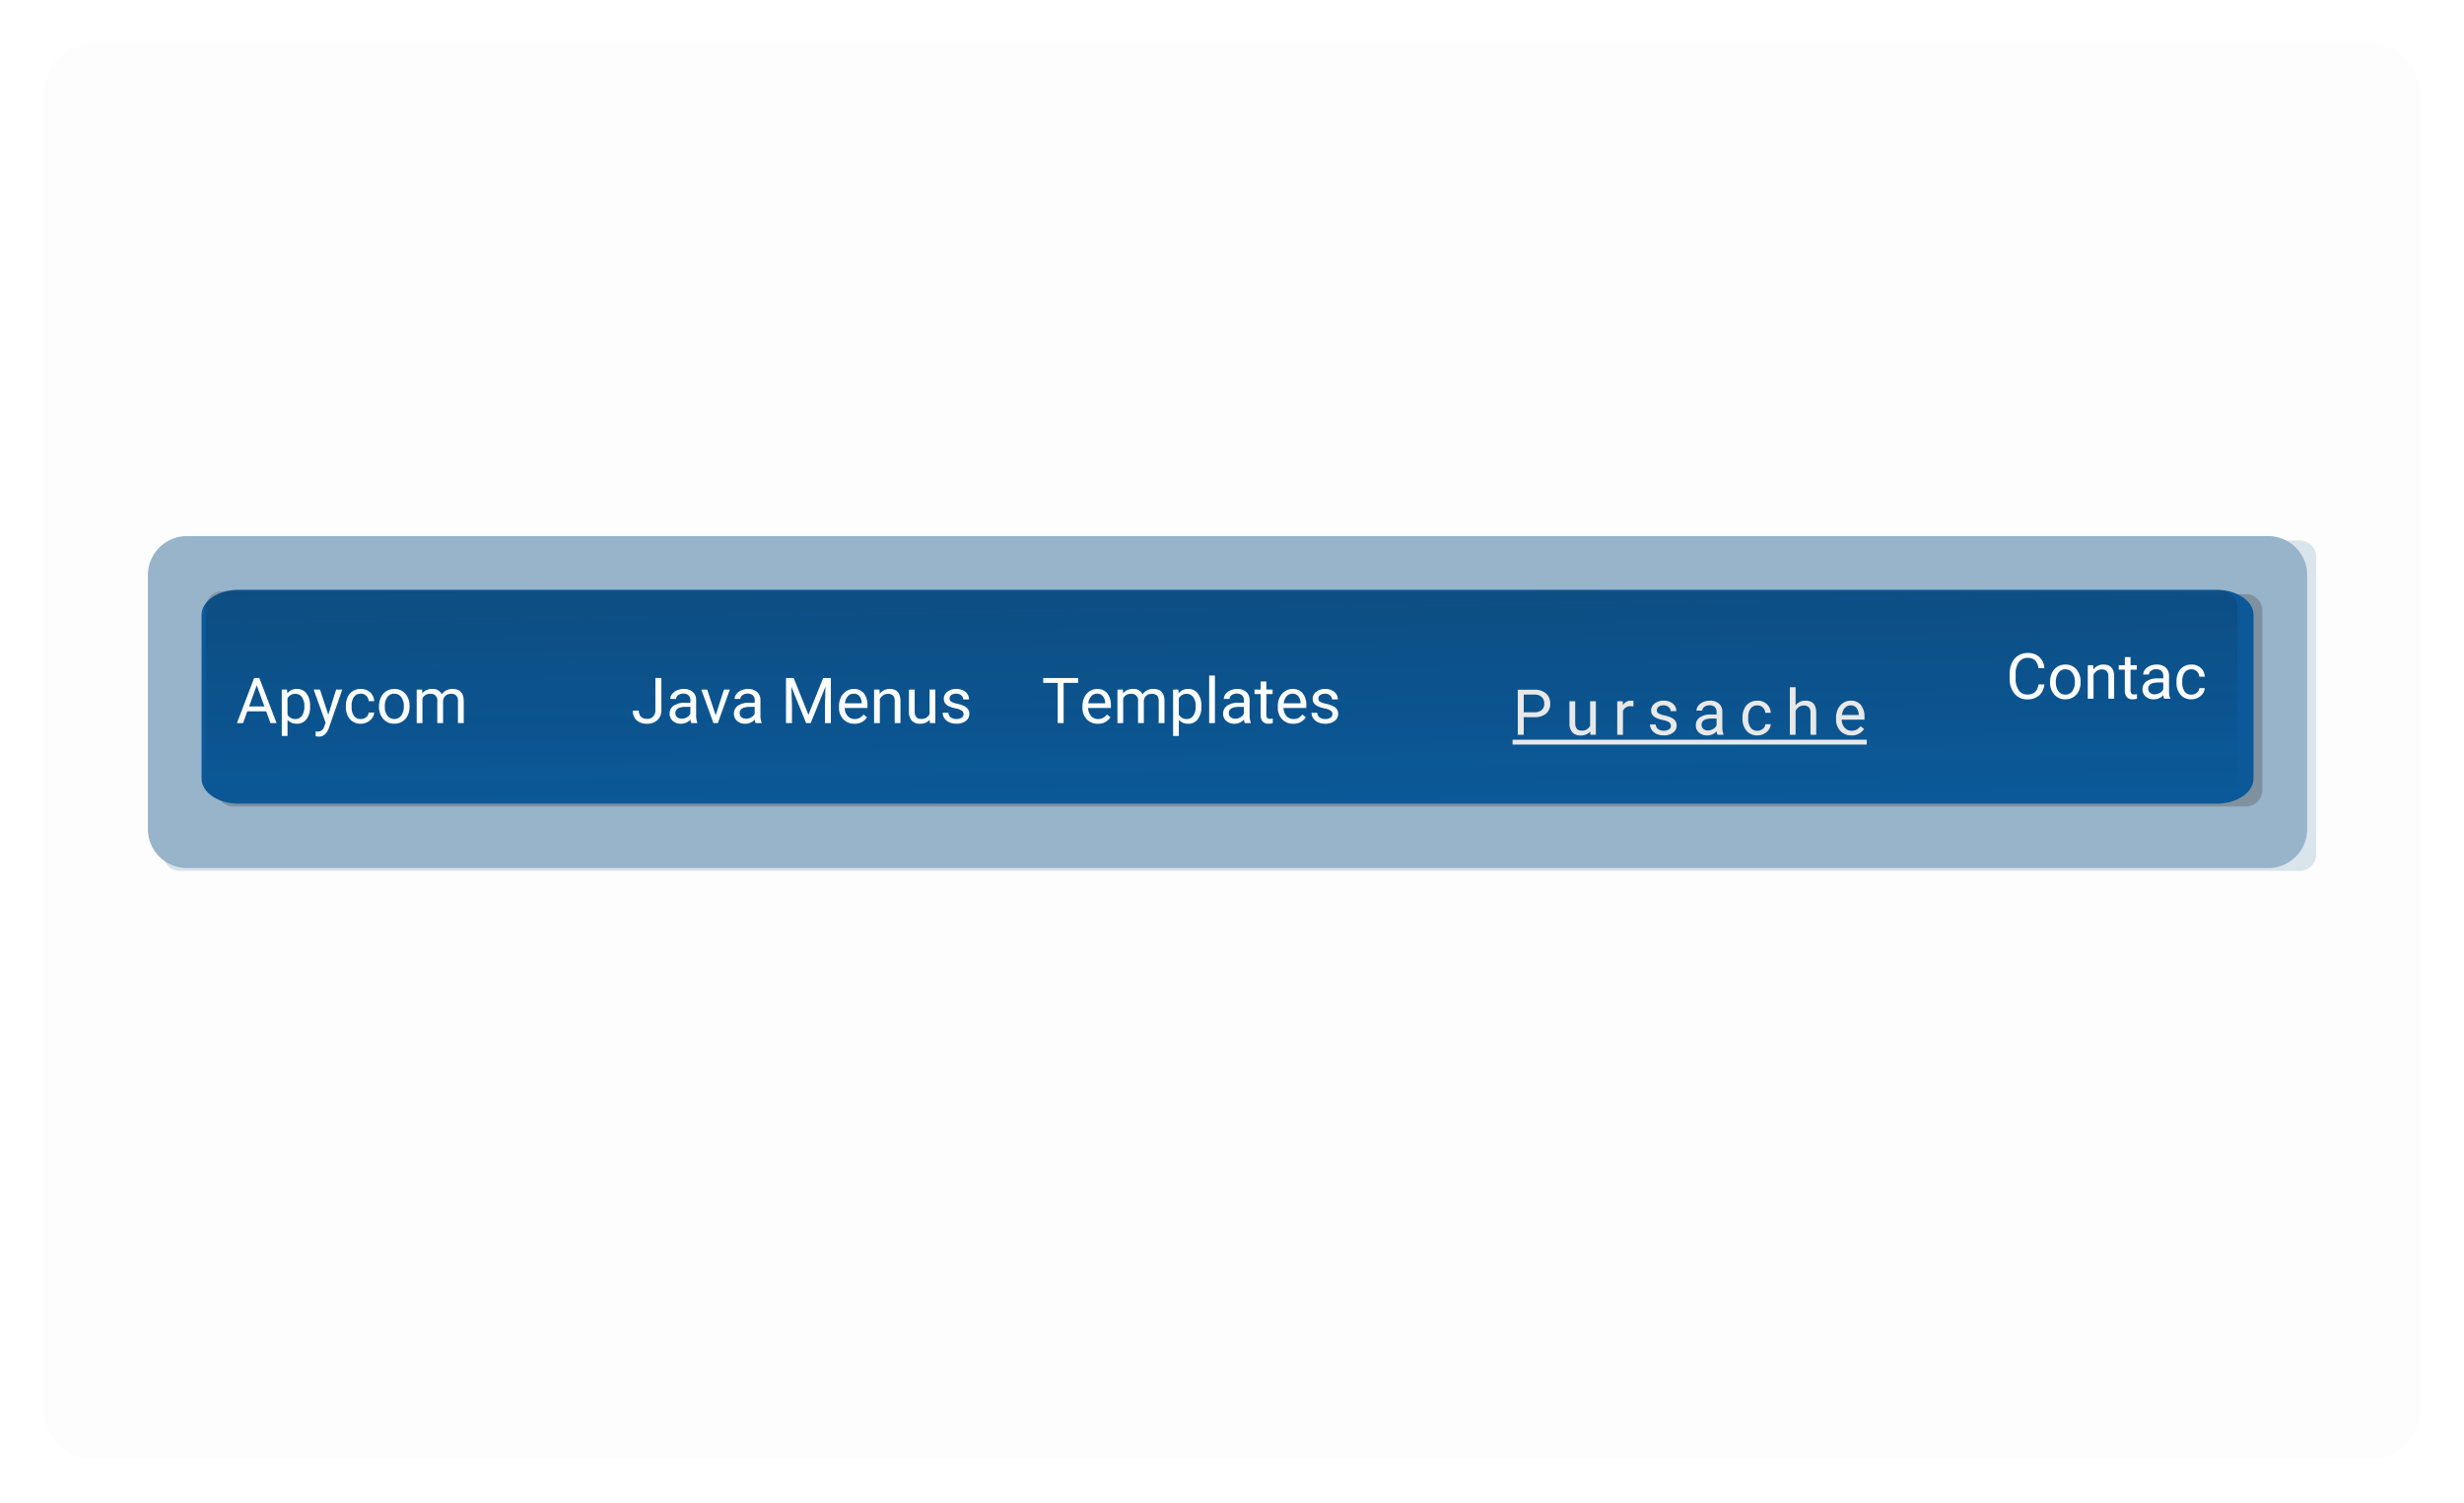 <svg xmlns="http://www.w3.org/2000/svg" xmlns:xlink="http://www.w3.org/1999/xlink" width="505" height="308" viewBox="0 0 505 308">
  <defs>
    <filter id="Trazado_629090" x="0" y="0" width="505" height="308" filterUnits="userSpaceOnUse">
      <feOffset dy="5" input="SourceAlpha"/>
      <feGaussianBlur stdDeviation="3" result="blur"/>
      <feFlood flood-opacity="0.161"/>
      <feComposite operator="in" in2="blur"/>
      <feComposite in="SourceGraphic"/>
    </filter>
    <linearGradient id="linear-gradient" x1="0.081" y1="-2.557" x2="0.573" y2="1.031" gradientUnits="objectBoundingBox">
      <stop offset="0" stop-color="#717071"/>
      <stop offset="0.498" stop-color="#1e1e1e" stop-opacity="0.922"/>
      <stop offset="1" stop-color="#0f0f0f" stop-opacity="0"/>
    </linearGradient>
  </defs>
  <g id="Grupo_901593" data-name="Grupo 901593" transform="translate(-819 -2451.413)">
    <g id="Grupo_897784" data-name="Grupo 897784" transform="translate(828 2455.413)">
      <g id="Grupo_901592" data-name="Grupo 901592">
        <g transform="matrix(1, 0, 0, 1, -9, -4)" filter="url(#Trazado_629090)">
          <path id="Trazado_629090-2" data-name="Trazado 629090" d="M10,0H477a10,10,0,0,1,10,10V280a10,10,0,0,1-10,10H10A10,10,0,0,1,0,280V10A10,10,0,0,1,10,0Z" transform="translate(9 4)" fill="#fdfdfd"/>
        </g>
      </g>
    </g>
    <path id="Trazado_629091" data-name="Trazado 629091" d="M3.375,0H437.857a3.374,3.374,0,0,1,3.374,3.374V64.34a3.375,3.375,0,0,1-3.375,3.375H3.374A3.374,3.374,0,0,1,0,64.341V3.375A3.375,3.375,0,0,1,3.375,0Z" transform="translate(852.457 2562.188)" fill="#98b4ca" opacity="0.35" style="mix-blend-mode: multiply;isolation: isolate"/>
    <path id="Trazado_625184" data-name="Trazado 625184" d="M8.036,0H434.515a8,8,0,0,1,8.037,7.958V60.086a8,8,0,0,1-8.036,7.957H8.037A8,8,0,0,1,0,60.085V7.957A8,8,0,0,1,8.036,0Z" transform="translate(849.312 2561.289)" fill="#98b4ca"/>
    <path id="Trazado_629093" data-name="Trazado 629093" d="M1.016,17V5.625h3.5A5.315,5.315,0,0,1,7.2,6.3,4.712,4.712,0,0,1,9.047,8.223a5.928,5.928,0,0,1,.664,2.832v.523a5.945,5.945,0,0,1-.652,2.82,4.672,4.672,0,0,1-1.84,1.914A5.355,5.355,0,0,1,4.539,17ZM3.359,7.523v7.594H4.492a2.545,2.545,0,0,0,2.1-.9,4.06,4.06,0,0,0,.742-2.57v-.6a4.124,4.124,0,0,0-.719-2.629,2.537,2.537,0,0,0-2.1-.895ZM10.914,12.7a5.013,5.013,0,0,1,.484-2.242A3.546,3.546,0,0,1,12.793,8.93a4.069,4.069,0,0,1,2.113-.539A3.849,3.849,0,0,1,17.7,9.438a4.2,4.2,0,0,1,1.207,2.844l.016.578a4.418,4.418,0,0,1-1.086,3.121,3.775,3.775,0,0,1-2.914,1.176A3.793,3.793,0,0,1,12,15.984a4.5,4.5,0,0,1-1.09-3.187Zm2.258.16a3.16,3.16,0,0,0,.453,1.843,1.628,1.628,0,0,0,2.578.008,3.457,3.457,0,0,0,.461-2.015A3.128,3.128,0,0,0,16.2,10.86a1.5,1.5,0,0,0-1.3-.649,1.474,1.474,0,0,0-1.281.646A3.516,3.516,0,0,0,13.172,12.856ZM27.664,13.93l1.109-5.383h2.18L28.8,17H26.906l-1.6-5.32L23.7,17H21.82L19.664,8.547h2.18l1.1,5.375,1.547-5.375h1.633Zm6.484-5.383.07.977a2.951,2.951,0,0,1,2.43-1.133,2.453,2.453,0,0,1,2,.789,3.682,3.682,0,0,1,.672,2.359V17H37.063V11.594a1.465,1.465,0,0,0-.312-1.043,1.4,1.4,0,0,0-1.039-.324,1.553,1.553,0,0,0-1.43.813V17H32.023V8.547ZM43.414,17H41.148V5h2.266Zm1.508-4.3a5.013,5.013,0,0,1,.484-2.242A3.546,3.546,0,0,1,46.8,8.93a4.069,4.069,0,0,1,2.113-.539,3.849,3.849,0,0,1,2.793,1.047,4.2,4.2,0,0,1,1.207,2.844l.016.578a4.418,4.418,0,0,1-1.086,3.121,4.209,4.209,0,0,1-5.832,0,4.5,4.5,0,0,1-1.09-3.187Zm2.258.16a3.16,3.16,0,0,0,.453,1.843,1.628,1.628,0,0,0,2.578.008,3.457,3.457,0,0,0,.461-2.015,3.128,3.128,0,0,0-.461-1.831,1.5,1.5,0,0,0-1.3-.649,1.474,1.474,0,0,0-1.281.646A3.516,3.516,0,0,0,47.18,12.856ZM59.219,17a2.507,2.507,0,0,1-.227-.758,2.732,2.732,0,0,1-2.133.914,3,3,0,0,1-2.059-.719,2.312,2.312,0,0,1-.816-1.812,2.389,2.389,0,0,1,1-2.062,4.915,4.915,0,0,1,2.879-.727H58.9v-.484a1.393,1.393,0,0,0-.3-.937,1.183,1.183,0,0,0-.949-.352,1.345,1.345,0,0,0-.895.273.929.929,0,0,0-.324.75H54.172a2.268,2.268,0,0,1,.453-1.359,3,3,0,0,1,1.281-.98,4.669,4.669,0,0,1,1.859-.355,3.689,3.689,0,0,1,2.48.785,2.747,2.747,0,0,1,.918,2.207v3.664a4.041,4.041,0,0,0,.336,1.82V17Zm-1.867-1.57a1.945,1.945,0,0,0,.922-.223,1.462,1.462,0,0,0,.625-.6V13.156h-.844q-1.7,0-1.8,1.172l-.008.133a.9.9,0,0,0,.3.7A1.153,1.153,0,0,0,57.352,15.43Zm10.125-.766a.727.727,0,0,0-.41-.652,4.659,4.659,0,0,0-1.316-.426q-3.016-.633-3.016-2.562a2.323,2.323,0,0,1,.934-1.879,3.766,3.766,0,0,1,2.441-.754,4.053,4.053,0,0,1,2.574.758,2.388,2.388,0,0,1,.965,1.969H67.391a1.092,1.092,0,0,0-.312-.8A1.322,1.322,0,0,0,66.1,10a1.351,1.351,0,0,0-.883.258.814.814,0,0,0-.312.656.7.7,0,0,0,.355.605,3.657,3.657,0,0,0,1.2.4,9.8,9.8,0,0,1,1.422.379,2.336,2.336,0,0,1,1.789,2.273,2.2,2.2,0,0,1-.992,1.871,4.28,4.28,0,0,1-2.562.715,4.47,4.47,0,0,1-1.887-.379,3.166,3.166,0,0,1-1.293-1.039,2.414,2.414,0,0,1-.469-1.426h2.141a1.179,1.179,0,0,0,.445.922,1.766,1.766,0,0,0,1.109.32,1.635,1.635,0,0,0,.98-.246A.766.766,0,0,0,67.477,14.664Z" transform="translate(905 2578.02)" fill="#fff"/>
    <path id="Trazado_629092" data-name="Trazado 629092" d="M3.375,0H415.857a3.374,3.374,0,0,1,3.374,3.374V40.146a3.375,3.375,0,0,1-3.375,3.375H3.374A3.374,3.374,0,0,1,0,40.147V3.375A3.375,3.375,0,0,1,3.375,0Z" transform="translate(863.457 2573.188)" fill="#505050" opacity="0.35" style="mix-blend-mode: multiply;isolation: isolate"/>
    <path id="Trazado_625184-2" data-name="Trazado 625184" d="M7.637,0H412.914c4.218,0,7.638,2.3,7.638,5.128V38.722c0,2.832-3.419,5.128-7.637,5.128H7.638C3.42,43.85,0,41.554,0,38.721V5.128C0,2.3,3.419,0,7.637,0Z" transform="translate(860.312 2572.289)" fill="#0b5999"/>
    <path id="Trazado_629094" data-name="Trazado 629094" d="M3.269,0H413.114a3.268,3.268,0,0,1,3.268,3.268V39.724a3.267,3.267,0,0,1-3.267,3.267H3.268A3.268,3.268,0,0,1,0,39.723V3.269A3.269,3.269,0,0,1,3.269,0Z" transform="translate(861.189 2572.583)" opacity="0.32" fill="url(#linear-gradient)" style="mix-blend-mode: multiply;isolation: isolate"/>
    <path id="Trazado_629099" data-name="Trazado 629099" d="M6.176,11.582H2.3L1.435,14H.178L3.707,4.758H4.773L8.309,14H7.059Zm-3.5-1H5.814L4.24,6.262Zm12.5.057a4.113,4.113,0,0,1-.717,2.526,2.3,2.3,0,0,1-1.942.958,2.519,2.519,0,0,1-1.968-.793v3.307H9.369V7.132h1.073l.057.762A2.419,2.419,0,0,1,12.492,7a2.342,2.342,0,0,1,1.958.933,4.157,4.157,0,0,1,.72,2.6ZM14,10.509a3.035,3.035,0,0,0-.5-1.834A1.6,1.6,0,0,0,12.143,8a1.726,1.726,0,0,0-1.6.946v3.282a1.73,1.73,0,0,0,1.612.939A1.587,1.587,0,0,0,13.5,12.5,3.312,3.312,0,0,0,14,10.509ZM18.91,12.28l1.6-5.148h1.257L19,15.06q-.641,1.714-2.038,1.714l-.222-.019-.438-.083V15.72l.317.025a1.563,1.563,0,0,0,.93-.241,1.746,1.746,0,0,0,.549-.882l.26-.7-2.45-6.792H17.2Zm6.659.889a1.692,1.692,0,0,0,1.1-.381,1.34,1.34,0,0,0,.521-.952H28.3a2.13,2.13,0,0,1-.406,1.124,2.676,2.676,0,0,1-1,.851,2.885,2.885,0,0,1-1.323.317,2.829,2.829,0,0,1-2.231-.936,3.729,3.729,0,0,1-.828-2.561v-.2a4.135,4.135,0,0,1,.368-1.784,2.8,2.8,0,0,1,1.057-1.212A3,3,0,0,1,25.562,7a2.755,2.755,0,0,1,1.92.692,2.473,2.473,0,0,1,.816,1.8H27.187a1.618,1.618,0,0,0-.5-1.095,1.57,1.57,0,0,0-1.12-.428,1.644,1.644,0,0,0-1.387.644,3.026,3.026,0,0,0-.492,1.863V10.7a2.966,2.966,0,0,0,.489,1.828A1.651,1.651,0,0,0,25.568,13.168ZM29.307,10.5a4.057,4.057,0,0,1,.4-1.815,2.96,2.96,0,0,1,1.1-1.244A3.007,3.007,0,0,1,32.424,7a2.9,2.9,0,0,1,2.269.971,3.736,3.736,0,0,1,.866,2.583v.083a4.092,4.092,0,0,1-.384,1.8,2.916,2.916,0,0,1-1.1,1.241,3.041,3.041,0,0,1-1.641.444,2.889,2.889,0,0,1-2.263-.971,3.718,3.718,0,0,1-.866-2.571Zm1.181.14a2.938,2.938,0,0,0,.53,1.834,1.8,1.8,0,0,0,2.841-.01,3.213,3.213,0,0,0,.527-1.965,2.933,2.933,0,0,0-.536-1.831,1.705,1.705,0,0,0-1.425-.7,1.686,1.686,0,0,0-1.4.692A3.189,3.189,0,0,0,30.488,10.642Zm7.649-3.51.032.762A2.536,2.536,0,0,1,40.206,7a1.964,1.964,0,0,1,1.961,1.1,2.6,2.6,0,0,1,.892-.8,2.634,2.634,0,0,1,1.3-.3q2.26,0,2.3,2.393V14H45.481V9.468a1.577,1.577,0,0,0-.336-1.1A1.482,1.482,0,0,0,44.015,8a1.557,1.557,0,0,0-1.085.39,1.584,1.584,0,0,0-.5,1.051V14H41.247V9.5A1.31,1.31,0,0,0,39.781,8a1.571,1.571,0,0,0-1.581.984V14H37.026V7.132Z" transform="translate(867.379 2585.619)" fill="#fff"/>
    <path id="Trazado_629097" data-name="Trazado 629097" d="M4.945,4.758H6.17V11.3a2.711,2.711,0,0,1-.8,2.076,2.974,2.974,0,0,1-2.123.749,3.056,3.056,0,0,1-2.146-.7,2.544,2.544,0,0,1-.768-1.974H1.555a1.694,1.694,0,0,0,.435,1.238,1.685,1.685,0,0,0,1.26.444,1.634,1.634,0,0,0,1.222-.476,1.844,1.844,0,0,0,.473-1.333ZM12.3,14a2.467,2.467,0,0,1-.165-.724,2.62,2.62,0,0,1-1.955.851,2.424,2.424,0,0,1-1.666-.574A1.859,1.859,0,0,1,7.865,12.1a1.942,1.942,0,0,1,.816-1.666,3.846,3.846,0,0,1,2.295-.594h1.143V9.3a1.319,1.319,0,0,0-.368-.981,1.48,1.48,0,0,0-1.085-.365,1.712,1.712,0,0,0-1.054.317.935.935,0,0,0-.425.768H8a1.621,1.621,0,0,1,.365-.993,2.491,2.491,0,0,1,.99-.759A3.331,3.331,0,0,1,10.734,7a2.715,2.715,0,0,1,1.86.594,2.141,2.141,0,0,1,.7,1.635v3.161a3.865,3.865,0,0,0,.241,1.5V14Zm-1.949-.9a2.064,2.064,0,0,0,1.047-.286,1.728,1.728,0,0,0,.717-.743V10.667H11.2q-2.158,0-2.158,1.263a1.069,1.069,0,0,0,.368.863A1.415,1.415,0,0,0,10.353,13.1Zm6.951-.7L19,7.132h1.2L17.742,14h-.9L14.358,7.132h1.2ZM25.479,14a2.467,2.467,0,0,1-.165-.724,2.62,2.62,0,0,1-1.955.851,2.424,2.424,0,0,1-1.666-.574,1.859,1.859,0,0,1-.651-1.457,1.942,1.942,0,0,1,.816-1.666,3.846,3.846,0,0,1,2.295-.594H25.3V9.3a1.319,1.319,0,0,0-.368-.981,1.48,1.48,0,0,0-1.085-.365,1.712,1.712,0,0,0-1.054.317.935.935,0,0,0-.425.768H21.182a1.621,1.621,0,0,1,.365-.993,2.491,2.491,0,0,1,.99-.759A3.331,3.331,0,0,1,23.912,7a2.715,2.715,0,0,1,1.86.594,2.141,2.141,0,0,1,.7,1.635v3.161a3.865,3.865,0,0,0,.241,1.5V14Zm-1.949-.9a2.064,2.064,0,0,0,1.047-.286,1.728,1.728,0,0,0,.717-.743V10.667h-.92q-2.158,0-2.158,1.263a1.069,1.069,0,0,0,.368.863A1.415,1.415,0,0,0,23.531,13.1Zm9.756-8.347L36.309,12.3,39.33,4.758h1.581V14H39.692V10.4l.114-3.885L36.772,14h-.933L32.811,6.535l.121,3.866V14H31.713V4.758Zm12.441,9.369a3,3,0,0,1-2.272-.917,3.4,3.4,0,0,1-.876-2.453v-.216a4.121,4.121,0,0,1,.39-1.825,3.045,3.045,0,0,1,1.092-1.257A2.745,2.745,0,0,1,45.583,7a2.572,2.572,0,0,1,2.082.882,3.82,3.82,0,0,1,.743,2.526V10.9H43.754a2.441,2.441,0,0,0,.594,1.641,1.866,1.866,0,0,0,1.444.625,2.045,2.045,0,0,0,1.054-.254,2.648,2.648,0,0,0,.755-.673l.717.559A2.884,2.884,0,0,1,45.729,14.127ZM45.583,7.97a1.566,1.566,0,0,0-1.193.517,2.515,2.515,0,0,0-.6,1.45h3.44V9.849a2.237,2.237,0,0,0-.482-1.387A1.475,1.475,0,0,0,45.583,7.97Zm5.294-.838L50.915,8A2.5,2.5,0,0,1,52.971,7q2.177,0,2.2,2.457V14H53.993V9.455a1.581,1.581,0,0,0-.34-1.1A1.361,1.361,0,0,0,52.616,8a1.7,1.7,0,0,0-1,.3,2.069,2.069,0,0,0-.673.8V14H49.766V7.132Zm10.3,6.189a2.494,2.494,0,0,1-2.012.806,2.135,2.135,0,0,1-1.673-.638,2.761,2.761,0,0,1-.581-1.888V7.132h1.174v4.437q0,1.562,1.27,1.562a1.758,1.758,0,0,0,1.79-1v-5h1.174V14H61.2ZM68.1,12.178a.864.864,0,0,0-.359-.74,3.452,3.452,0,0,0-1.25-.454,5.912,5.912,0,0,1-1.416-.457,2.014,2.014,0,0,1-.774-.635,1.518,1.518,0,0,1-.251-.876,1.782,1.782,0,0,1,.714-1.428A2.789,2.789,0,0,1,66.593,7a2.87,2.87,0,0,1,1.895.6,1.915,1.915,0,0,1,.727,1.542H68.034a1.06,1.06,0,0,0-.409-.832,1.534,1.534,0,0,0-1.031-.349,1.606,1.606,0,0,0-1,.279.879.879,0,0,0-.362.73.712.712,0,0,0,.336.641,4.139,4.139,0,0,0,1.216.413,6.334,6.334,0,0,1,1.425.47,2.079,2.079,0,0,1,.809.657,1.615,1.615,0,0,1,.263.936,1.758,1.758,0,0,1-.736,1.476,3.089,3.089,0,0,1-1.911.555,3.459,3.459,0,0,1-1.46-.292,2.375,2.375,0,0,1-.993-.816,1.966,1.966,0,0,1-.359-1.133h1.174a1.216,1.216,0,0,0,.473.936,1.835,1.835,0,0,0,1.165.346,1.894,1.894,0,0,0,1.07-.27A.829.829,0,0,0,68.1,12.178Z" transform="translate(948.379 2585.619)" fill="#fff"/>
    <path id="Trazado_629098" data-name="Trazado 629098" d="M7.458,5.754H4.488V14H3.275V5.754H.311v-1H7.458ZM11.5,14.127a3,3,0,0,1-2.272-.917,3.4,3.4,0,0,1-.876-2.453v-.216a4.121,4.121,0,0,1,.39-1.825A3.045,3.045,0,0,1,9.829,7.459,2.745,2.745,0,0,1,11.35,7a2.572,2.572,0,0,1,2.082.882,3.82,3.82,0,0,1,.743,2.526V10.9H9.521a2.441,2.441,0,0,0,.594,1.641,1.866,1.866,0,0,0,1.444.625,2.045,2.045,0,0,0,1.054-.254,2.648,2.648,0,0,0,.755-.673l.717.559A2.884,2.884,0,0,1,11.5,14.127ZM11.35,7.97a1.566,1.566,0,0,0-1.193.517,2.515,2.515,0,0,0-.6,1.45H13V9.849a2.237,2.237,0,0,0-.482-1.387A1.475,1.475,0,0,0,11.35,7.97Zm5.288-.838.032.762A2.536,2.536,0,0,1,18.707,7a1.964,1.964,0,0,1,1.961,1.1,2.6,2.6,0,0,1,.892-.8,2.634,2.634,0,0,1,1.3-.3q2.26,0,2.3,2.393V14H23.981V9.468a1.577,1.577,0,0,0-.336-1.1A1.482,1.482,0,0,0,22.515,8a1.557,1.557,0,0,0-1.085.39,1.584,1.584,0,0,0-.5,1.051V14H19.748V9.5A1.31,1.31,0,0,0,18.281,8a1.571,1.571,0,0,0-1.581.984V14H15.526V7.132Zm16.091,3.51a4.113,4.113,0,0,1-.717,2.526,2.3,2.3,0,0,1-1.942.958,2.519,2.519,0,0,1-1.968-.793v3.307H26.927V7.132H28l.057.762A2.419,2.419,0,0,1,30.05,7a2.342,2.342,0,0,1,1.958.933,4.157,4.157,0,0,1,.72,2.6Zm-1.174-.133a3.035,3.035,0,0,0-.5-1.834A1.6,1.6,0,0,0,29.7,8a1.726,1.726,0,0,0-1.6.946v3.282a1.73,1.73,0,0,0,1.612.939,1.587,1.587,0,0,0,1.343-.67A3.312,3.312,0,0,0,31.554,10.509ZM35.5,14H34.322V4.25H35.5Zm6.119,0a2.467,2.467,0,0,1-.165-.724,2.62,2.62,0,0,1-1.955.851,2.424,2.424,0,0,1-1.666-.574,1.859,1.859,0,0,1-.651-1.457,1.942,1.942,0,0,1,.816-1.666,3.846,3.846,0,0,1,2.295-.594h1.143V9.3a1.319,1.319,0,0,0-.368-.981,1.48,1.48,0,0,0-1.085-.365,1.712,1.712,0,0,0-1.054.317.935.935,0,0,0-.425.768H37.318a1.621,1.621,0,0,1,.365-.993,2.491,2.491,0,0,1,.99-.759A3.331,3.331,0,0,1,40.047,7a2.715,2.715,0,0,1,1.86.594,2.141,2.141,0,0,1,.7,1.635v3.161a3.865,3.865,0,0,0,.241,1.5V14Zm-1.949-.9a2.064,2.064,0,0,0,1.047-.286,1.728,1.728,0,0,0,.717-.743V10.667h-.92q-2.158,0-2.158,1.263a1.069,1.069,0,0,0,.368.863A1.415,1.415,0,0,0,39.667,13.1ZM46.04,5.469V7.132h1.282V8.04H46.04V12.3a.953.953,0,0,0,.171.62.721.721,0,0,0,.584.207,2.843,2.843,0,0,0,.559-.076V14a3.424,3.424,0,0,1-.9.126,1.462,1.462,0,0,1-1.187-.476,2.045,2.045,0,0,1-.4-1.352V8.04h-1.25V7.132h1.25V5.469Zm5.5,8.658a3,3,0,0,1-2.272-.917,3.4,3.4,0,0,1-.876-2.453v-.216a4.121,4.121,0,0,1,.39-1.825,3.045,3.045,0,0,1,1.092-1.257A2.745,2.745,0,0,1,51.4,7a2.572,2.572,0,0,1,2.082.882,3.82,3.82,0,0,1,.743,2.526V10.9H49.569a2.441,2.441,0,0,0,.594,1.641,1.866,1.866,0,0,0,1.444.625,2.045,2.045,0,0,0,1.054-.254,2.648,2.648,0,0,0,.755-.673l.717.559A2.884,2.884,0,0,1,51.543,14.127ZM51.4,7.97a1.566,1.566,0,0,0-1.193.517,2.515,2.515,0,0,0-.6,1.45h3.44V9.849a2.237,2.237,0,0,0-.482-1.387A1.475,1.475,0,0,0,51.4,7.97Zm8.182,4.208a.865.865,0,0,0-.359-.74,3.452,3.452,0,0,0-1.25-.454,5.912,5.912,0,0,1-1.416-.457,2.014,2.014,0,0,1-.774-.635,1.518,1.518,0,0,1-.251-.876,1.782,1.782,0,0,1,.714-1.428A2.789,2.789,0,0,1,58.068,7a2.87,2.87,0,0,1,1.895.6A1.915,1.915,0,0,1,60.69,9.15H59.509a1.06,1.06,0,0,0-.409-.832,1.534,1.534,0,0,0-1.031-.349,1.605,1.605,0,0,0-1,.279.879.879,0,0,0-.362.73.712.712,0,0,0,.336.641,4.139,4.139,0,0,0,1.216.413,6.334,6.334,0,0,1,1.425.47,2.079,2.079,0,0,1,.809.657,1.615,1.615,0,0,1,.263.936,1.758,1.758,0,0,1-.736,1.476,3.089,3.089,0,0,1-1.911.555,3.459,3.459,0,0,1-1.46-.292,2.375,2.375,0,0,1-.993-.816,1.966,1.966,0,0,1-.359-1.133h1.174a1.216,1.216,0,0,0,.473.936,1.835,1.835,0,0,0,1.165.346,1.894,1.894,0,0,0,1.07-.27A.829.829,0,0,0,59.579,12.178Z" transform="translate(1032.5 2585.619)" fill="#fff"/>
    <path id="Trazado_629095" data-name="Trazado 629095" d="M2.292,10.382V14H1.073V4.758H4.481a3.425,3.425,0,0,1,2.377.774,2.625,2.625,0,0,1,.86,2.05,2.591,2.591,0,0,1-.841,2.073,3.578,3.578,0,0,1-2.409.727Zm0-1h2.19a2.19,2.19,0,0,0,1.5-.461A1.686,1.686,0,0,0,6.5,7.592a1.742,1.742,0,0,0-.521-1.323,2.051,2.051,0,0,0-1.428-.515H2.292ZM15.93,13.321a2.494,2.494,0,0,1-2.012.806,2.135,2.135,0,0,1-1.673-.638,2.761,2.761,0,0,1-.581-1.888V7.132h1.174v4.437q0,1.562,1.27,1.562a1.758,1.758,0,0,0,1.79-1v-5h1.174V14H15.955Zm8.846-5.135a3.519,3.519,0,0,0-.578-.044,1.547,1.547,0,0,0-1.568.984V14H21.456V7.132H22.6l.019.793A1.829,1.829,0,0,1,24.256,7a1.2,1.2,0,0,1,.521.089Zm7.678,3.993a.865.865,0,0,0-.359-.74,3.452,3.452,0,0,0-1.25-.454,5.912,5.912,0,0,1-1.416-.457,2.014,2.014,0,0,1-.774-.635,1.518,1.518,0,0,1-.251-.876,1.782,1.782,0,0,1,.714-1.428A2.789,2.789,0,0,1,30.944,7a2.87,2.87,0,0,1,1.895.6,1.915,1.915,0,0,1,.727,1.542H32.384a1.06,1.06,0,0,0-.409-.832,1.534,1.534,0,0,0-1.031-.349,1.605,1.605,0,0,0-1,.279.879.879,0,0,0-.362.73.712.712,0,0,0,.336.641,4.139,4.139,0,0,0,1.216.413,6.334,6.334,0,0,1,1.425.47,2.079,2.079,0,0,1,.809.657,1.615,1.615,0,0,1,.263.936,1.758,1.758,0,0,1-.736,1.476,3.089,3.089,0,0,1-1.911.555,3.459,3.459,0,0,1-1.46-.292,2.375,2.375,0,0,1-.993-.816,1.966,1.966,0,0,1-.359-1.133h1.174a1.216,1.216,0,0,0,.473.936,1.835,1.835,0,0,0,1.165.346,1.894,1.894,0,0,0,1.07-.27A.829.829,0,0,0,32.454,12.178ZM42,14a2.467,2.467,0,0,1-.165-.724,2.62,2.62,0,0,1-1.955.851,2.424,2.424,0,0,1-1.666-.574,1.859,1.859,0,0,1-.651-1.457,1.942,1.942,0,0,1,.816-1.666,3.846,3.846,0,0,1,2.295-.594h1.143V9.3a1.319,1.319,0,0,0-.368-.981,1.48,1.48,0,0,0-1.085-.365,1.712,1.712,0,0,0-1.054.317.935.935,0,0,0-.425.768H37.7a1.621,1.621,0,0,1,.365-.993,2.491,2.491,0,0,1,.99-.759A3.331,3.331,0,0,1,40.431,7a2.715,2.715,0,0,1,1.86.594,2.141,2.141,0,0,1,.7,1.635v3.161a3.865,3.865,0,0,0,.241,1.5V14Zm-1.949-.9a2.064,2.064,0,0,0,1.047-.286,1.728,1.728,0,0,0,.717-.743V10.667h-.92q-2.158,0-2.158,1.263a1.069,1.069,0,0,0,.368.863A1.415,1.415,0,0,0,40.05,13.1Zm10.135.063a1.692,1.692,0,0,0,1.1-.381,1.34,1.34,0,0,0,.521-.952h1.111a2.13,2.13,0,0,1-.406,1.124,2.676,2.676,0,0,1-1,.851,2.885,2.885,0,0,1-1.323.317,2.829,2.829,0,0,1-2.231-.936,3.729,3.729,0,0,1-.828-2.561v-.2a4.135,4.135,0,0,1,.368-1.784A2.8,2.8,0,0,1,48.55,7.437,3,3,0,0,1,50.178,7,2.755,2.755,0,0,1,52.1,7.7a2.473,2.473,0,0,1,.816,1.8H51.8A1.618,1.618,0,0,0,51.3,8.4a1.57,1.57,0,0,0-1.12-.428,1.644,1.644,0,0,0-1.387.644,3.026,3.026,0,0,0-.492,1.863V10.7a2.965,2.965,0,0,0,.489,1.828A1.651,1.651,0,0,0,50.185,13.168Zm7.824-5.205A2.5,2.5,0,0,1,60.04,7q2.177,0,2.2,2.457V14H61.062V9.455a1.581,1.581,0,0,0-.34-1.1A1.361,1.361,0,0,0,59.684,8a1.7,1.7,0,0,0-1,.3,2.069,2.069,0,0,0-.673.8V14H56.834V4.25h1.174Zm11.436,6.164a3,3,0,0,1-2.272-.917,3.4,3.4,0,0,1-.876-2.453v-.216a4.121,4.121,0,0,1,.39-1.825,3.045,3.045,0,0,1,1.092-1.257A2.745,2.745,0,0,1,69.3,7a2.572,2.572,0,0,1,2.082.882,3.82,3.82,0,0,1,.743,2.526V10.9H67.471a2.441,2.441,0,0,0,.594,1.641,1.866,1.866,0,0,0,1.444.625,2.045,2.045,0,0,0,1.054-.254,2.648,2.648,0,0,0,.755-.673l.717.559A2.884,2.884,0,0,1,69.445,14.127ZM69.3,7.97a1.566,1.566,0,0,0-1.193.517,2.515,2.515,0,0,0-.6,1.45h3.44V9.849a2.237,2.237,0,0,0-.482-1.387A1.475,1.475,0,0,0,69.3,7.97ZM0,15H72.593v1H0Z" transform="translate(1129 2588.017)" fill="#e8e8e8"/>
    <path id="Trazado_629096" data-name="Trazado 629096" d="M11.5,11.067a3.4,3.4,0,0,1-1.082,2.263,3.547,3.547,0,0,1-2.422.8A3.257,3.257,0,0,1,5.37,12.953a4.724,4.724,0,0,1-.987-3.142V8.922a5.266,5.266,0,0,1,.46-2.266,3.438,3.438,0,0,1,1.3-1.5A3.632,3.632,0,0,1,8.1,4.631a3.34,3.34,0,0,1,2.361.822A3.441,3.441,0,0,1,11.5,7.729H10.273a2.655,2.655,0,0,0-.689-1.6,2.084,2.084,0,0,0-1.482-.5,2.181,2.181,0,0,0-1.831.864A3.966,3.966,0,0,0,5.608,8.95v.9a4.077,4.077,0,0,0,.628,2.4,2.031,2.031,0,0,0,1.758.889,2.345,2.345,0,0,0,1.558-.46,2.554,2.554,0,0,0,.72-1.6Zm1.168-.565a4.057,4.057,0,0,1,.4-1.815,2.96,2.96,0,0,1,1.1-1.244A3.007,3.007,0,0,1,15.783,7a2.9,2.9,0,0,1,2.269.971,3.736,3.736,0,0,1,.866,2.583v.083a4.092,4.092,0,0,1-.384,1.8,2.916,2.916,0,0,1-1.1,1.241,3.041,3.041,0,0,1-1.641.444,2.889,2.889,0,0,1-2.263-.971,3.718,3.718,0,0,1-.866-2.571Zm1.181.14a2.938,2.938,0,0,0,.53,1.834,1.8,1.8,0,0,0,2.841-.01,3.213,3.213,0,0,0,.527-1.965,2.933,2.933,0,0,0-.536-1.831,1.705,1.705,0,0,0-1.425-.7,1.686,1.686,0,0,0-1.4.692A3.189,3.189,0,0,0,13.847,10.642ZM21.5,7.132,21.541,8A2.5,2.5,0,0,1,23.6,7q2.177,0,2.2,2.457V14H24.619V9.455a1.581,1.581,0,0,0-.34-1.1A1.361,1.361,0,0,0,23.242,8a1.7,1.7,0,0,0-1,.3,2.069,2.069,0,0,0-.673.8V14H20.392V7.132Zm7.655-1.663V7.132H30.44V8.04H29.158V12.3a.953.953,0,0,0,.171.62.721.721,0,0,0,.584.207,2.843,2.843,0,0,0,.559-.076V14a3.424,3.424,0,0,1-.9.126,1.462,1.462,0,0,1-1.187-.476,2.045,2.045,0,0,1-.4-1.352V8.04h-1.25V7.132h1.25V5.469ZM36.051,14a2.467,2.467,0,0,1-.165-.724,2.62,2.62,0,0,1-1.955.851,2.424,2.424,0,0,1-1.666-.574,1.859,1.859,0,0,1-.651-1.457,1.942,1.942,0,0,1,.816-1.666,3.846,3.846,0,0,1,2.295-.594h1.143V9.3a1.319,1.319,0,0,0-.368-.981,1.48,1.48,0,0,0-1.085-.365,1.712,1.712,0,0,0-1.054.317.935.935,0,0,0-.425.768H31.754a1.621,1.621,0,0,1,.365-.993,2.491,2.491,0,0,1,.99-.759A3.331,3.331,0,0,1,34.483,7a2.715,2.715,0,0,1,1.86.594,2.141,2.141,0,0,1,.7,1.635v3.161a3.865,3.865,0,0,0,.241,1.5V14ZM34.1,13.1a2.064,2.064,0,0,0,1.047-.286,1.728,1.728,0,0,0,.717-.743V10.667h-.92q-2.158,0-2.158,1.263a1.069,1.069,0,0,0,.368.863A1.415,1.415,0,0,0,34.1,13.1Zm7.535.063a1.692,1.692,0,0,0,1.1-.381,1.34,1.34,0,0,0,.521-.952h1.111a2.13,2.13,0,0,1-.406,1.124,2.676,2.676,0,0,1-1,.851,2.885,2.885,0,0,1-1.323.317,2.829,2.829,0,0,1-2.231-.936,3.729,3.729,0,0,1-.828-2.561v-.2a4.135,4.135,0,0,1,.368-1.784A2.8,2.8,0,0,1,40,7.437,3,3,0,0,1,41.631,7a2.755,2.755,0,0,1,1.92.692,2.473,2.473,0,0,1,.816,1.8H43.256a1.618,1.618,0,0,0-.5-1.095,1.57,1.57,0,0,0-1.12-.428,1.644,1.644,0,0,0-1.387.644,3.026,3.026,0,0,0-.492,1.863V10.7a2.965,2.965,0,0,0,.489,1.828A1.651,1.651,0,0,0,41.637,13.168Z" transform="translate(1226.5 2580.619)" fill="#fff"/>
  </g>
</svg>
